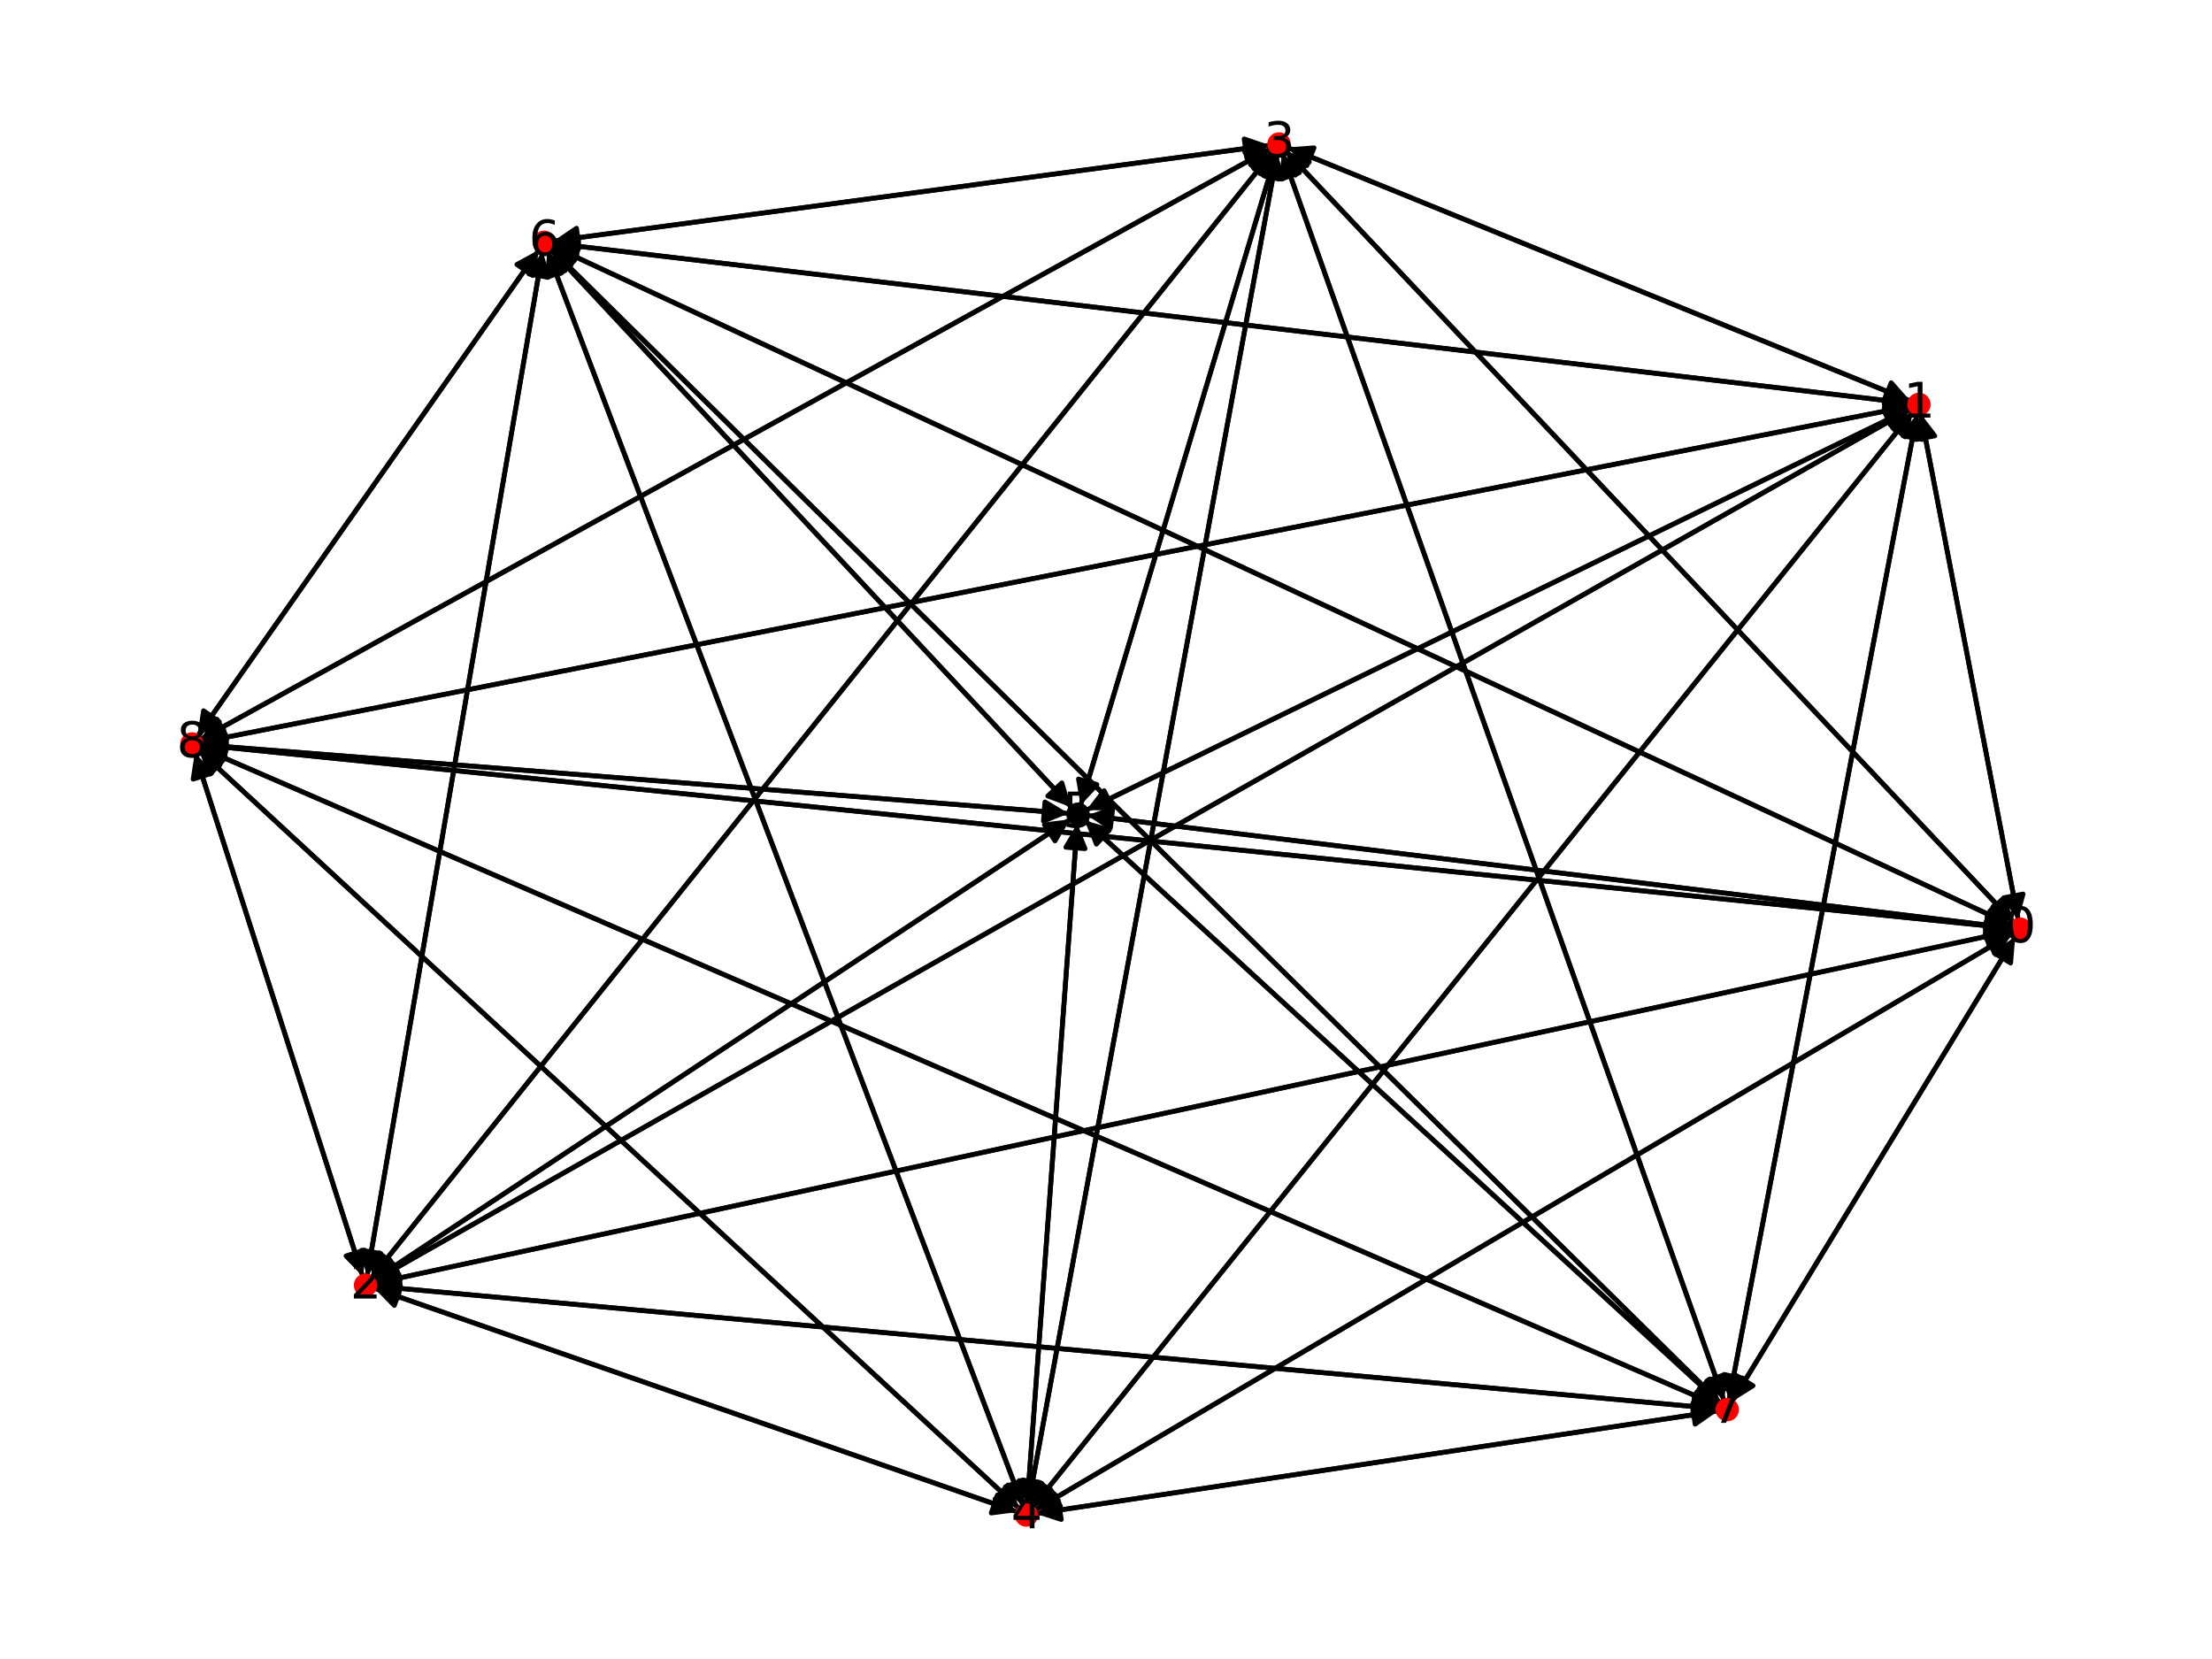 <?xml version="1.0" encoding="utf-8" standalone="no"?>
<!DOCTYPE svg PUBLIC "-//W3C//DTD SVG 1.1//EN"
  "http://www.w3.org/Graphics/SVG/1.1/DTD/svg11.dtd">
<svg xmlns:xlink="http://www.w3.org/1999/xlink" width="460.8pt" height="345.6pt" viewBox="0 0 460.8 345.6" xmlns="http://www.w3.org/2000/svg" version="1.1">
 <defs>
  <style type="text/css">*{stroke-linejoin: round; stroke-linecap: butt}</style>
 </defs>
 <g id="figure_1">
  <g id="patch_1">
   <path d="M 0 345.6 
L 460.8 345.6 
L 460.8 0 
L 0 0 
z
" style="fill: #ffffff"/>
  </g>
  <g id="axes_1">
   <g id="patch_2">
    <path d="M 420.446 191.647 
Q 410.283 138.898 400.33 87.248 
" clip-path="url(#p39abc7973d)" style="fill: none; stroke: #000000; stroke-linecap: round"/>
    <path d="M 399.123 91.554 
L 400.33 87.248 
L 403.051 90.797 
z
" clip-path="url(#p39abc7973d)" style="stroke: #000000; stroke-linecap: round"/>
   </g>
   <g id="patch_3">
    <path d="M 418.923 193.959 
Q 248.48 230.648 79.131 267.101 
" clip-path="url(#p39abc7973d)" style="fill: none; stroke: #000000; stroke-linecap: round"/>
    <path d="M 83.462 268.215 
L 79.131 267.101 
L 82.62 264.304 
z
" clip-path="url(#p39abc7973d)" style="stroke: #000000; stroke-linecap: round"/>
   </g>
   <g id="patch_4">
    <path d="M 419.482 192.142 
Q 343.63 111.77 268.545 32.211 
" clip-path="url(#p39abc7973d)" style="fill: none; stroke: #000000; stroke-linecap: round"/>
    <path d="M 269.836 36.493 
L 268.545 32.211 
L 272.745 33.747 
z
" clip-path="url(#p39abc7973d)" style="stroke: #000000; stroke-linecap: round"/>
   </g>
   <g id="patch_5">
    <path d="M 419.142 194.537 
Q 317.313 254.581 216.447 314.057 
" clip-path="url(#p39abc7973d)" style="fill: none; stroke: #000000; stroke-linecap: round"/>
    <path d="M 220.909 313.748 
L 216.447 314.057 
L 218.877 310.303 
z
" clip-path="url(#p39abc7973d)" style="stroke: #000000; stroke-linecap: round"/>
   </g>
   <g id="patch_6">
    <path d="M 418.894 193.318 
Q 322.687 181.582 227.59 169.981 
" clip-path="url(#p39abc7973d)" style="fill: none; stroke: #000000; stroke-linecap: round"/>
    <path d="M 231.318 172.45 
L 227.59 169.981 
L 231.803 168.48 
z
" clip-path="url(#p39abc7973d)" style="stroke: #000000; stroke-linecap: round"/>
   </g>
   <g id="patch_7">
    <path d="M 419.056 192.734 
Q 267.09 122.009 116.138 51.756 
" clip-path="url(#p39abc7973d)" style="fill: none; stroke: #000000; stroke-linecap: round"/>
    <path d="M 118.92 55.257 
L 116.138 51.756 
L 120.608 51.631 
z
" clip-path="url(#p39abc7973d)" style="stroke: #000000; stroke-linecap: round"/>
   </g>
   <g id="patch_8">
    <path d="M 419.806 195.205 
Q 390.312 243.6 361.4 291.041 
" clip-path="url(#p39abc7973d)" style="fill: none; stroke: #000000; stroke-linecap: round"/>
    <path d="M 365.189 288.666 
L 361.4 291.041 
L 361.774 286.585 
z
" clip-path="url(#p39abc7973d)" style="stroke: #000000; stroke-linecap: round"/>
   </g>
   <g id="patch_9">
    <path d="M 418.887 193.357 
Q 230.401 174.267 43.027 155.289 
" clip-path="url(#p39abc7973d)" style="fill: none; stroke: #000000; stroke-linecap: round"/>
    <path d="M 46.805 157.682 
L 43.027 155.289 
L 47.208 153.702 
z
" clip-path="url(#p39abc7973d)" style="stroke: #000000; stroke-linecap: round"/>
   </g>
   <g id="patch_10">
    <path d="M 400.119 86.15 
Q 410.283 138.899 420.235 190.55 
" clip-path="url(#p39abc7973d)" style="fill: none; stroke: #000000; stroke-linecap: round"/>
    <path d="M 421.442 186.244 
L 420.235 190.55 
L 417.514 187 
z
" clip-path="url(#p39abc7973d)" style="stroke: #000000; stroke-linecap: round"/>
   </g>
   <g id="patch_11">
    <path d="M 398.066 85.202 
Q 237.947 175.996 78.802 266.238 
" clip-path="url(#p39abc7973d)" style="fill: none; stroke: #000000; stroke-linecap: round"/>
    <path d="M 83.268 266.005 
L 78.802 266.238 
L 81.295 262.525 
z
" clip-path="url(#p39abc7973d)" style="stroke: #000000; stroke-linecap: round"/>
   </g>
   <g id="patch_12">
    <path d="M 397.958 83.515 
Q 333.1 57.118 269.278 31.142 
" clip-path="url(#p39abc7973d)" style="fill: none; stroke: #000000; stroke-linecap: round"/>
    <path d="M 272.229 34.502 
L 269.278 31.142 
L 273.737 30.797 
z
" clip-path="url(#p39abc7973d)" style="stroke: #000000; stroke-linecap: round"/>
   </g>
   <g id="patch_13">
    <path d="M 398.54 85.753 
Q 306.785 199.926 215.73 313.227 
" clip-path="url(#p39abc7973d)" style="fill: none; stroke: #000000; stroke-linecap: round"/>
    <path d="M 219.794 311.362 
L 215.73 313.227 
L 216.676 308.856 
z
" clip-path="url(#p39abc7973d)" style="stroke: #000000; stroke-linecap: round"/>
   </g>
   <g id="patch_14">
    <path d="M 398.012 85.093 
Q 312.153 126.928 227.299 168.274 
" clip-path="url(#p39abc7973d)" style="fill: none; stroke: #000000; stroke-linecap: round"/>
    <path d="M 231.771 168.32 
L 227.299 168.274 
L 230.019 164.724 
z
" clip-path="url(#p39abc7973d)" style="stroke: #000000; stroke-linecap: round"/>
   </g>
   <g id="patch_15">
    <path d="M 397.825 84.018 
Q 256.558 67.356 116.401 50.825 
" clip-path="url(#p39abc7973d)" style="fill: none; stroke: #000000; stroke-linecap: round"/>
    <path d="M 120.139 53.28 
L 116.401 50.825 
L 120.608 49.307 
z
" clip-path="url(#p39abc7973d)" style="stroke: #000000; stroke-linecap: round"/>
   </g>
   <g id="patch_16">
    <path d="M 399.389 86.147 
Q 379.781 188.948 360.382 290.65 
" clip-path="url(#p39abc7973d)" style="fill: none; stroke: #000000; stroke-linecap: round"/>
    <path d="M 363.096 287.096 
L 360.382 290.65 
L 359.166 286.346 
z
" clip-path="url(#p39abc7973d)" style="stroke: #000000; stroke-linecap: round"/>
   </g>
   <g id="patch_17">
    <path d="M 397.85 84.619 
Q 219.867 119.614 42.981 154.392 
" clip-path="url(#p39abc7973d)" style="fill: none; stroke: #000000; stroke-linecap: round"/>
    <path d="M 47.292 155.583 
L 42.981 154.392 
L 46.52 151.658 
z
" clip-path="url(#p39abc7973d)" style="stroke: #000000; stroke-linecap: round"/>
   </g>
   <g id="patch_18">
    <path d="M 78.038 267.336 
Q 248.48 230.648 417.829 194.194 
" clip-path="url(#p39abc7973d)" style="fill: none; stroke: #000000; stroke-linecap: round"/>
    <path d="M 413.498 193.081 
L 417.829 194.194 
L 414.34 196.991 
z
" clip-path="url(#p39abc7973d)" style="stroke: #000000; stroke-linecap: round"/>
   </g>
   <g id="patch_19">
    <path d="M 77.833 266.787 
Q 237.951 175.993 397.097 85.751 
" clip-path="url(#p39abc7973d)" style="fill: none; stroke: #000000; stroke-linecap: round"/>
    <path d="M 392.631 85.984 
L 397.097 85.751 
L 394.604 89.464 
z
" clip-path="url(#p39abc7973d)" style="stroke: #000000; stroke-linecap: round"/>
   </g>
   <g id="patch_20">
    <path d="M 77.358 266.231 
Q 171.299 148.866 264.541 32.373 
" clip-path="url(#p39abc7973d)" style="fill: none; stroke: #000000; stroke-linecap: round"/>
    <path d="M 260.48 34.246 
L 264.541 32.373 
L 263.603 36.746 
z
" clip-path="url(#p39abc7973d)" style="stroke: #000000; stroke-linecap: round"/>
   </g>
   <g id="patch_21">
    <path d="M 77.974 268.379 
Q 144.98 291.677 210.93 314.607 
" clip-path="url(#p39abc7973d)" style="fill: none; stroke: #000000; stroke-linecap: round"/>
    <path d="M 207.809 311.404 
L 210.93 314.607 
L 206.495 315.183 
z
" clip-path="url(#p39abc7973d)" style="stroke: #000000; stroke-linecap: round"/>
   </g>
   <g id="patch_22">
    <path d="M 77.761 266.676 
Q 150.351 218.677 222.008 171.295 
" clip-path="url(#p39abc7973d)" style="fill: none; stroke: #000000; stroke-linecap: round"/>
    <path d="M 217.568 171.833 
L 222.008 171.295 
L 219.775 175.17 
z
" clip-path="url(#p39abc7973d)" style="stroke: #000000; stroke-linecap: round"/>
   </g>
   <g id="patch_23">
    <path d="M 76.473 265.837 
Q 94.757 159.107 112.852 53.479 
" clip-path="url(#p39abc7973d)" style="fill: none; stroke: #000000; stroke-linecap: round"/>
    <path d="M 110.205 57.083 
L 112.852 53.479 
L 114.148 57.759 
z
" clip-path="url(#p39abc7973d)" style="stroke: #000000; stroke-linecap: round"/>
   </g>
   <g id="patch_24">
    <path d="M 78.073 267.919 
Q 217.976 280.697 356.765 293.373 
" clip-path="url(#p39abc7973d)" style="fill: none; stroke: #000000; stroke-linecap: round"/>
    <path d="M 352.964 291.018 
L 356.765 293.373 
L 352.6 295.001 
z
" clip-path="url(#p39abc7973d)" style="stroke: #000000; stroke-linecap: round"/>
   </g>
   <g id="patch_25">
    <path d="M 75.556 265.902 
Q 58.067 211.364 40.92 157.891 
" clip-path="url(#p39abc7973d)" style="fill: none; stroke: #000000; stroke-linecap: round"/>
    <path d="M 40.237 162.31 
L 40.92 157.891 
L 44.046 161.089 
z
" clip-path="url(#p39abc7973d)" style="stroke: #000000; stroke-linecap: round"/>
   </g>
   <g id="patch_26">
    <path d="M 267.78 31.4 
Q 343.632 111.772 418.717 191.331 
" clip-path="url(#p39abc7973d)" style="fill: none; stroke: #000000; stroke-linecap: round"/>
    <path d="M 417.426 187.049 
L 418.717 191.331 
L 414.517 189.795 
z
" clip-path="url(#p39abc7973d)" style="stroke: #000000; stroke-linecap: round"/>
   </g>
   <g id="patch_27">
    <path d="M 268.243 30.72 
Q 333.1 57.118 396.922 83.094 
" clip-path="url(#p39abc7973d)" style="fill: none; stroke: #000000; stroke-linecap: round"/>
    <path d="M 393.972 79.733 
L 396.922 83.094 
L 392.464 83.438 
z
" clip-path="url(#p39abc7973d)" style="stroke: #000000; stroke-linecap: round"/>
   </g>
   <g id="patch_28">
    <path d="M 265.238 31.503 
Q 171.297 148.868 78.054 265.36 
" clip-path="url(#p39abc7973d)" style="fill: none; stroke: #000000; stroke-linecap: round"/>
    <path d="M 82.115 263.487 
L 78.054 265.36 
L 78.993 260.987 
z
" clip-path="url(#p39abc7973d)" style="stroke: #000000; stroke-linecap: round"/>
   </g>
   <g id="patch_29">
    <path d="M 266.098 31.895 
Q 240.131 172.802 214.367 312.61 
" clip-path="url(#p39abc7973d)" style="fill: none; stroke: #000000; stroke-linecap: round"/>
    <path d="M 217.059 309.039 
L 214.367 312.61 
L 213.125 308.314 
z
" clip-path="url(#p39abc7973d)" style="stroke: #000000; stroke-linecap: round"/>
   </g>
   <g id="patch_30">
    <path d="M 265.893 31.844 
Q 245.502 99.8 225.433 166.686 
" clip-path="url(#p39abc7973d)" style="fill: none; stroke: #000000; stroke-linecap: round"/>
    <path d="M 228.498 163.429 
L 225.433 166.686 
L 224.667 162.28 
z
" clip-path="url(#p39abc7973d)" style="stroke: #000000; stroke-linecap: round"/>
   </g>
   <g id="patch_31">
    <path d="M 264.529 30.247 
Q 189.91 40.228 116.4 50.062 
" clip-path="url(#p39abc7973d)" style="fill: none; stroke: #000000; stroke-linecap: round"/>
    <path d="M 120.63 51.514 
L 116.4 50.062 
L 120.099 47.549 
z
" clip-path="url(#p39abc7973d)" style="stroke: #000000; stroke-linecap: round"/>
   </g>
   <g id="patch_32">
    <path d="M 267.094 31.813 
Q 313.128 161.819 358.789 290.772 
" clip-path="url(#p39abc7973d)" style="fill: none; stroke: #000000; stroke-linecap: round"/>
    <path d="M 359.34 286.333 
L 358.789 290.772 
L 355.569 287.669 
z
" clip-path="url(#p39abc7973d)" style="stroke: #000000; stroke-linecap: round"/>
   </g>
   <g id="patch_33">
    <path d="M 264.752 30.927 
Q 153.218 92.485 42.663 153.504 
" clip-path="url(#p39abc7973d)" style="fill: none; stroke: #000000; stroke-linecap: round"/>
    <path d="M 47.132 153.322 
L 42.663 153.504 
L 45.199 149.82 
z
" clip-path="url(#p39abc7973d)" style="stroke: #000000; stroke-linecap: round"/>
   </g>
   <g id="patch_34">
    <path d="M 215.485 314.625 
Q 317.314 254.581 418.18 195.104 
" clip-path="url(#p39abc7973d)" style="fill: none; stroke: #000000; stroke-linecap: round"/>
    <path d="M 413.719 195.413 
L 418.18 195.104 
L 415.75 198.859 
z
" clip-path="url(#p39abc7973d)" style="stroke: #000000; stroke-linecap: round"/>
   </g>
   <g id="patch_35">
    <path d="M 215.026 314.102 
Q 306.781 199.93 397.837 86.629 
" clip-path="url(#p39abc7973d)" style="fill: none; stroke: #000000; stroke-linecap: round"/>
    <path d="M 393.772 88.494 
L 397.837 86.629 
L 396.89 90.999 
z
" clip-path="url(#p39abc7973d)" style="stroke: #000000; stroke-linecap: round"/>
   </g>
   <g id="patch_36">
    <path d="M 211.987 314.974 
Q 144.981 291.677 79.031 268.746 
" clip-path="url(#p39abc7973d)" style="fill: none; stroke: #000000; stroke-linecap: round"/>
    <path d="M 82.152 271.949 
L 79.031 268.746 
L 83.466 268.171 
z
" clip-path="url(#p39abc7973d)" style="stroke: #000000; stroke-linecap: round"/>
   </g>
   <g id="patch_37">
    <path d="M 214.165 313.705 
Q 240.132 172.798 265.896 32.99 
" clip-path="url(#p39abc7973d)" style="fill: none; stroke: #000000; stroke-linecap: round"/>
    <path d="M 263.204 36.561 
L 265.896 32.99 
L 267.138 37.286 
z
" clip-path="url(#p39abc7973d)" style="stroke: #000000; stroke-linecap: round"/>
   </g>
   <g id="patch_38">
    <path d="M 213.956 313.681 
Q 219.185 242.611 224.331 172.656 
" clip-path="url(#p39abc7973d)" style="fill: none; stroke: #000000; stroke-linecap: round"/>
    <path d="M 222.043 176.498 
L 224.331 172.656 
L 226.033 176.792 
z
" clip-path="url(#p39abc7973d)" style="stroke: #000000; stroke-linecap: round"/>
   </g>
   <g id="patch_39">
    <path d="M 213.129 313.801 
Q 163.592 183.04 114.451 53.325 
" clip-path="url(#p39abc7973d)" style="fill: none; stroke: #000000; stroke-linecap: round"/>
    <path d="M 113.997 57.774 
L 114.451 53.325 
L 117.738 56.357 
z
" clip-path="url(#p39abc7973d)" style="stroke: #000000; stroke-linecap: round"/>
   </g>
   <g id="patch_40">
    <path d="M 215.726 315.322 
Q 286.811 304.631 356.791 294.105 
" clip-path="url(#p39abc7973d)" style="fill: none; stroke: #000000; stroke-linecap: round"/>
    <path d="M 352.538 292.723 
L 356.791 294.105 
L 353.133 296.678 
z
" clip-path="url(#p39abc7973d)" style="stroke: #000000; stroke-linecap: round"/>
   </g>
   <g id="patch_41">
    <path d="M 212.39 314.294 
Q 126.9 235.295 42.231 157.055 
" clip-path="url(#p39abc7973d)" style="fill: none; stroke: #000000; stroke-linecap: round"/>
    <path d="M 43.812 161.239 
L 42.231 157.055 
L 46.526 158.301 
z
" clip-path="url(#p39abc7973d)" style="stroke: #000000; stroke-linecap: round"/>
   </g>
   <g id="patch_42">
    <path d="M 226.475 169.845 
Q 322.682 181.581 417.779 193.182 
" clip-path="url(#p39abc7973d)" style="fill: none; stroke: #000000; stroke-linecap: round"/>
    <path d="M 414.051 190.712 
L 417.779 193.182 
L 413.566 194.683 
z
" clip-path="url(#p39abc7973d)" style="stroke: #000000; stroke-linecap: round"/>
   </g>
   <g id="patch_43">
    <path d="M 226.296 168.763 
Q 312.154 126.928 397.008 85.582 
" clip-path="url(#p39abc7973d)" style="fill: none; stroke: #000000; stroke-linecap: round"/>
    <path d="M 392.536 85.537 
L 397.008 85.582 
L 394.288 89.133 
z
" clip-path="url(#p39abc7973d)" style="stroke: #000000; stroke-linecap: round"/>
   </g>
   <g id="patch_44">
    <path d="M 222.941 170.678 
Q 150.351 218.677 78.694 266.059 
" clip-path="url(#p39abc7973d)" style="fill: none; stroke: #000000; stroke-linecap: round"/>
    <path d="M 83.134 265.521 
L 78.694 266.059 
L 80.928 262.184 
z
" clip-path="url(#p39abc7973d)" style="stroke: #000000; stroke-linecap: round"/>
   </g>
   <g id="patch_45">
    <path d="M 225.112 167.757 
Q 245.502 99.801 265.571 32.915 
" clip-path="url(#p39abc7973d)" style="fill: none; stroke: #000000; stroke-linecap: round"/>
    <path d="M 262.506 36.172 
L 265.571 32.915 
L 266.337 37.321 
z
" clip-path="url(#p39abc7973d)" style="stroke: #000000; stroke-linecap: round"/>
   </g>
   <g id="patch_46">
    <path d="M 224.414 171.54 
Q 219.185 242.61 214.038 312.565 
" clip-path="url(#p39abc7973d)" style="fill: none; stroke: #000000; stroke-linecap: round"/>
    <path d="M 216.326 308.722 
L 214.038 312.565 
L 212.337 308.429 
z
" clip-path="url(#p39abc7973d)" style="stroke: #000000; stroke-linecap: round"/>
   </g>
   <g id="patch_47">
    <path d="M 223.236 168.196 
Q 168.964 110.041 115.455 52.704 
" clip-path="url(#p39abc7973d)" style="fill: none; stroke: #000000; stroke-linecap: round"/>
    <path d="M 116.722 56.993 
L 115.455 52.704 
L 119.646 54.264 
z
" clip-path="url(#p39abc7973d)" style="stroke: #000000; stroke-linecap: round"/>
   </g>
   <g id="patch_48">
    <path d="M 225.982 170.919 
Q 292.182 231.63 357.558 291.587 
" clip-path="url(#p39abc7973d)" style="fill: none; stroke: #000000; stroke-linecap: round"/>
    <path d="M 355.962 287.409 
L 357.558 291.587 
L 353.258 290.357 
z
" clip-path="url(#p39abc7973d)" style="stroke: #000000; stroke-linecap: round"/>
   </g>
   <g id="patch_49">
    <path d="M 222.626 169.458 
Q 132.272 162.296 43.033 155.223 
" clip-path="url(#p39abc7973d)" style="fill: none; stroke: #000000; stroke-linecap: round"/>
    <path d="M 46.862 157.532 
L 43.033 155.223 
L 47.178 153.545 
z
" clip-path="url(#p39abc7973d)" style="stroke: #000000; stroke-linecap: round"/>
   </g>
   <g id="patch_50">
    <path d="M 115.125 51.285 
Q 267.091 122.01 418.043 192.263 
" clip-path="url(#p39abc7973d)" style="fill: none; stroke: #000000; stroke-linecap: round"/>
    <path d="M 415.261 188.762 
L 418.043 192.263 
L 413.573 192.388 
z
" clip-path="url(#p39abc7973d)" style="stroke: #000000; stroke-linecap: round"/>
   </g>
   <g id="patch_51">
    <path d="M 115.295 50.695 
Q 256.562 67.357 396.719 83.888 
" clip-path="url(#p39abc7973d)" style="fill: none; stroke: #000000; stroke-linecap: round"/>
    <path d="M 392.981 81.433 
L 396.719 83.888 
L 392.512 85.405 
z
" clip-path="url(#p39abc7973d)" style="stroke: #000000; stroke-linecap: round"/>
   </g>
   <g id="patch_52">
    <path d="M 113.041 52.374 
Q 94.758 159.104 76.663 264.732 
" clip-path="url(#p39abc7973d)" style="fill: none; stroke: #000000; stroke-linecap: round"/>
    <path d="M 79.309 261.127 
L 76.663 264.732 
L 75.367 260.452 
z
" clip-path="url(#p39abc7973d)" style="stroke: #000000; stroke-linecap: round"/>
   </g>
   <g id="patch_53">
    <path d="M 115.288 50.21 
Q 189.907 40.229 263.417 30.396 
" clip-path="url(#p39abc7973d)" style="fill: none; stroke: #000000; stroke-linecap: round"/>
    <path d="M 259.187 28.944 
L 263.417 30.396 
L 259.718 32.908 
z
" clip-path="url(#p39abc7973d)" style="stroke: #000000; stroke-linecap: round"/>
   </g>
   <g id="patch_54">
    <path d="M 114.053 52.276 
Q 163.59 183.037 212.732 312.752 
" clip-path="url(#p39abc7973d)" style="fill: none; stroke: #000000; stroke-linecap: round"/>
    <path d="M 213.185 308.303 
L 212.732 312.752 
L 209.444 309.72 
z
" clip-path="url(#p39abc7973d)" style="stroke: #000000; stroke-linecap: round"/>
   </g>
   <g id="patch_55">
    <path d="M 114.688 51.882 
Q 168.959 110.037 222.468 167.374 
" clip-path="url(#p39abc7973d)" style="fill: none; stroke: #000000; stroke-linecap: round"/>
    <path d="M 221.201 163.085 
L 222.468 167.374 
L 218.277 165.814 
z
" clip-path="url(#p39abc7973d)" style="stroke: #000000; stroke-linecap: round"/>
   </g>
   <g id="patch_56">
    <path d="M 114.746 51.827 
Q 236.589 172.059 357.635 291.506 
" clip-path="url(#p39abc7973d)" style="fill: none; stroke: #000000; stroke-linecap: round"/>
    <path d="M 356.193 287.273 
L 357.635 291.506 
L 353.383 290.12 
z
" clip-path="url(#p39abc7973d)" style="stroke: #000000; stroke-linecap: round"/>
   </g>
   <g id="patch_57">
    <path d="M 112.255 52.052 
Q 76.678 102.724 41.743 152.48 
" clip-path="url(#p39abc7973d)" style="fill: none; stroke: #000000; stroke-linecap: round"/>
    <path d="M 45.678 150.355 
L 41.743 152.48 
L 42.405 148.057 
z
" clip-path="url(#p39abc7973d)" style="stroke: #000000; stroke-linecap: round"/>
   </g>
   <g id="patch_58">
    <path d="M 360.816 291.999 
Q 390.31 243.603 419.223 196.162 
" clip-path="url(#p39abc7973d)" style="fill: none; stroke: #000000; stroke-linecap: round"/>
    <path d="M 415.433 198.537 
L 419.223 196.162 
L 418.849 200.618 
z
" clip-path="url(#p39abc7973d)" style="stroke: #000000; stroke-linecap: round"/>
   </g>
   <g id="patch_59">
    <path d="M 360.172 291.75 
Q 379.78 188.949 399.18 87.247 
" clip-path="url(#p39abc7973d)" style="fill: none; stroke: #000000; stroke-linecap: round"/>
    <path d="M 396.465 90.801 
L 399.18 87.247 
L 400.395 91.551 
z
" clip-path="url(#p39abc7973d)" style="stroke: #000000; stroke-linecap: round"/>
   </g>
   <g id="patch_60">
    <path d="M 357.883 293.475 
Q 217.98 280.698 79.19 268.021 
" clip-path="url(#p39abc7973d)" style="fill: none; stroke: #000000; stroke-linecap: round"/>
    <path d="M 82.992 270.377 
L 79.19 268.021 
L 83.356 266.393 
z
" clip-path="url(#p39abc7973d)" style="stroke: #000000; stroke-linecap: round"/>
   </g>
   <g id="patch_61">
    <path d="M 359.164 291.829 
Q 313.13 161.822 267.469 32.87 
" clip-path="url(#p39abc7973d)" style="fill: none; stroke: #000000; stroke-linecap: round"/>
    <path d="M 266.918 37.308 
L 267.469 32.87 
L 270.689 35.973 
z
" clip-path="url(#p39abc7973d)" style="stroke: #000000; stroke-linecap: round"/>
   </g>
   <g id="patch_62">
    <path d="M 357.898 293.939 
Q 286.812 304.631 216.833 315.156 
" clip-path="url(#p39abc7973d)" style="fill: none; stroke: #000000; stroke-linecap: round"/>
    <path d="M 221.086 316.539 
L 216.833 315.156 
L 220.491 312.583 
z
" clip-path="url(#p39abc7973d)" style="stroke: #000000; stroke-linecap: round"/>
   </g>
   <g id="patch_63">
    <path d="M 358.383 292.344 
Q 292.183 231.632 226.807 171.675 
" clip-path="url(#p39abc7973d)" style="fill: none; stroke: #000000; stroke-linecap: round"/>
    <path d="M 228.403 175.853 
L 226.807 171.675 
L 231.107 172.905 
z
" clip-path="url(#p39abc7973d)" style="stroke: #000000; stroke-linecap: round"/>
   </g>
   <g id="patch_64">
    <path d="M 358.431 292.291 
Q 236.588 172.059 115.542 52.612 
" clip-path="url(#p39abc7973d)" style="fill: none; stroke: #000000; stroke-linecap: round"/>
    <path d="M 116.984 56.845 
L 115.542 52.612 
L 119.794 53.998 
z
" clip-path="url(#p39abc7973d)" style="stroke: #000000; stroke-linecap: round"/>
   </g>
   <g id="patch_65">
    <path d="M 358.03 292.88 
Q 199.898 224.316 42.791 156.197 
" clip-path="url(#p39abc7973d)" style="fill: none; stroke: #000000; stroke-linecap: round"/>
    <path d="M 45.665 159.623 
L 42.791 156.197 
L 47.257 155.953 
z
" clip-path="url(#p39abc7973d)" style="stroke: #000000; stroke-linecap: round"/>
   </g>
   <g id="patch_66">
    <path d="M 41.913 155.176 
Q 230.399 174.266 417.773 193.244 
" clip-path="url(#p39abc7973d)" style="fill: none; stroke: #000000; stroke-linecap: round"/>
    <path d="M 413.995 190.851 
L 417.773 193.244 
L 413.592 194.831 
z
" clip-path="url(#p39abc7973d)" style="stroke: #000000; stroke-linecap: round"/>
   </g>
   <g id="patch_67">
    <path d="M 41.889 154.607 
Q 219.872 119.613 396.757 84.834 
" clip-path="url(#p39abc7973d)" style="fill: none; stroke: #000000; stroke-linecap: round"/>
    <path d="M 392.447 83.644 
L 396.757 84.834 
L 393.218 87.568 
z
" clip-path="url(#p39abc7973d)" style="stroke: #000000; stroke-linecap: round"/>
   </g>
   <g id="patch_68">
    <path d="M 40.577 156.822 
Q 58.066 211.36 75.214 264.834 
" clip-path="url(#p39abc7973d)" style="fill: none; stroke: #000000; stroke-linecap: round"/>
    <path d="M 75.897 260.414 
L 75.214 264.834 
L 72.088 261.636 
z
" clip-path="url(#p39abc7973d)" style="stroke: #000000; stroke-linecap: round"/>
   </g>
   <g id="patch_69">
    <path d="M 41.683 154.045 
Q 153.217 92.486 263.772 31.467 
" clip-path="url(#p39abc7973d)" style="fill: none; stroke: #000000; stroke-linecap: round"/>
    <path d="M 259.304 31.649 
L 263.772 31.467 
L 261.237 35.151 
z
" clip-path="url(#p39abc7973d)" style="stroke: #000000; stroke-linecap: round"/>
   </g>
   <g id="patch_70">
    <path d="M 41.411 156.297 
Q 126.901 235.296 211.57 313.536 
" clip-path="url(#p39abc7973d)" style="fill: none; stroke: #000000; stroke-linecap: round"/>
    <path d="M 209.99 309.352 
L 211.57 313.536 
L 207.275 312.29 
z
" clip-path="url(#p39abc7973d)" style="stroke: #000000; stroke-linecap: round"/>
   </g>
   <g id="patch_71">
    <path d="M 41.916 155.134 
Q 132.27 162.296 221.51 169.369 
" clip-path="url(#p39abc7973d)" style="fill: none; stroke: #000000; stroke-linecap: round"/>
    <path d="M 217.68 167.059 
L 221.51 169.369 
L 217.364 171.047 
z
" clip-path="url(#p39abc7973d)" style="stroke: #000000; stroke-linecap: round"/>
   </g>
   <g id="patch_72">
    <path d="M 41.1 153.396 
Q 76.677 102.725 111.612 52.969 
" clip-path="url(#p39abc7973d)" style="fill: none; stroke: #000000; stroke-linecap: round"/>
    <path d="M 107.676 55.093 
L 111.612 52.969 
L 110.95 57.392 
z
" clip-path="url(#p39abc7973d)" style="stroke: #000000; stroke-linecap: round"/>
   </g>
   <g id="patch_73">
    <path d="M 41.766 155.752 
Q 199.898 224.316 357.005 292.435 
" clip-path="url(#p39abc7973d)" style="fill: none; stroke: #000000; stroke-linecap: round"/>
    <path d="M 354.13 289.009 
L 357.005 292.435 
L 352.539 292.679 
z
" clip-path="url(#p39abc7973d)" style="stroke: #000000; stroke-linecap: round"/>
   </g>
   <g id="PathCollection_1">
    <defs>
     <path id="C0_0_fc2d4160b8" d="M 0 1.936 
C 0.514 1.936 1.006 1.732 1.369 1.369 
C 1.732 1.006 1.936 0.514 1.936 -0 
C 1.936 -0.514 1.732 -1.006 1.369 -1.369 
C 1.006 -1.732 0.514 -1.936 0 -1.936 
C -0.514 -1.936 -1.006 -1.732 -1.369 -1.369 
C -1.732 -1.006 -1.936 -0.514 -1.936 0 
C -1.936 0.514 -1.732 1.006 -1.369 1.369 
C -1.006 1.732 -0.514 1.936 0 1.936 
z
"/>
    </defs>
    <g clip-path="url(#p39abc7973d)">
     <use xlink:href="#C0_0_fc2d4160b8" x="420.813" y="193.552" style="fill: #ff0000; stroke: #ff0000"/>
    </g>
    <g clip-path="url(#p39abc7973d)">
     <use xlink:href="#C0_0_fc2d4160b8" x="399.752" y="84.245" style="fill: #ff0000; stroke: #ff0000"/>
    </g>
    <g clip-path="url(#p39abc7973d)">
     <use xlink:href="#C0_0_fc2d4160b8" x="76.147" y="267.743" style="fill: #ff0000; stroke: #ff0000"/>
    </g>
    <g clip-path="url(#p39abc7973d)">
     <use xlink:href="#C0_0_fc2d4160b8" x="266.449" y="29.99" style="fill: #ff0000; stroke: #ff0000"/>
    </g>
    <g clip-path="url(#p39abc7973d)">
     <use xlink:href="#C0_0_fc2d4160b8" x="213.814" y="315.61" style="fill: #ff0000; stroke: #ff0000"/>
    </g>
    <g clip-path="url(#p39abc7973d)">
     <use xlink:href="#C0_0_fc2d4160b8" x="224.555" y="169.611" style="stroke: #000000"/>
    </g>
    <g clip-path="url(#p39abc7973d)">
     <use xlink:href="#C0_0_fc2d4160b8" x="113.368" y="50.467" style="fill: #ff0000; stroke: #ff0000"/>
    </g>
    <g clip-path="url(#p39abc7973d)">
     <use xlink:href="#C0_0_fc2d4160b8" x="359.809" y="293.651" style="fill: #ff0000; stroke: #ff0000"/>
    </g>
    <g clip-path="url(#p39abc7973d)">
     <use xlink:href="#C0_0_fc2d4160b8" x="39.987" y="154.981" style="fill: #ff0000; stroke: #ff0000"/>
    </g>
   </g>
   <g id="text_1">
    <g clip-path="url(#p39abc7973d)">
     <!-- 0 -->
     <g transform="translate(417.632 196.311) scale(0.1 -0.1)">
      <defs>
       <path id="DejaVuSans-30" d="M 2034 4250 
Q 1547 4250 1301 3770 
Q 1056 3291 1056 2328 
Q 1056 1369 1301 889 
Q 1547 409 2034 409 
Q 2525 409 2770 889 
Q 3016 1369 3016 2328 
Q 3016 3291 2770 3770 
Q 2525 4250 2034 4250 
z
M 2034 4750 
Q 2819 4750 3233 4129 
Q 3647 3509 3647 2328 
Q 3647 1150 3233 529 
Q 2819 -91 2034 -91 
Q 1250 -91 836 529 
Q 422 1150 422 2328 
Q 422 3509 836 4129 
Q 1250 4750 2034 4750 
z
" transform="scale(0.016)"/>
      </defs>
      <use xlink:href="#DejaVuSans-30"/>
     </g>
    </g>
   </g>
   <g id="text_2">
    <g clip-path="url(#p39abc7973d)">
     <!-- 1 -->
     <g transform="translate(396.571 87.005) scale(0.1 -0.1)">
      <defs>
       <path id="DejaVuSans-31" d="M 794 531 
L 1825 531 
L 1825 4091 
L 703 3866 
L 703 4441 
L 1819 4666 
L 2450 4666 
L 2450 531 
L 3481 531 
L 3481 0 
L 794 0 
L 794 531 
z
" transform="scale(0.016)"/>
      </defs>
      <use xlink:href="#DejaVuSans-31"/>
     </g>
    </g>
   </g>
   <g id="text_3">
    <g clip-path="url(#p39abc7973d)">
     <!-- 2 -->
     <g transform="translate(72.966 270.503) scale(0.1 -0.1)">
      <defs>
       <path id="DejaVuSans-32" d="M 1228 531 
L 3431 531 
L 3431 0 
L 469 0 
L 469 531 
Q 828 903 1448 1529 
Q 2069 2156 2228 2338 
Q 2531 2678 2651 2914 
Q 2772 3150 2772 3378 
Q 2772 3750 2511 3984 
Q 2250 4219 1831 4219 
Q 1534 4219 1204 4116 
Q 875 4013 500 3803 
L 500 4441 
Q 881 4594 1212 4672 
Q 1544 4750 1819 4750 
Q 2544 4750 2975 4387 
Q 3406 4025 3406 3419 
Q 3406 3131 3298 2873 
Q 3191 2616 2906 2266 
Q 2828 2175 2409 1742 
Q 1991 1309 1228 531 
z
" transform="scale(0.016)"/>
      </defs>
      <use xlink:href="#DejaVuSans-32"/>
     </g>
    </g>
   </g>
   <g id="text_4">
    <g clip-path="url(#p39abc7973d)">
     <!-- 3 -->
     <g transform="translate(263.268 32.749) scale(0.1 -0.1)">
      <defs>
       <path id="DejaVuSans-33" d="M 2597 2516 
Q 3050 2419 3304 2112 
Q 3559 1806 3559 1356 
Q 3559 666 3084 287 
Q 2609 -91 1734 -91 
Q 1441 -91 1130 -33 
Q 819 25 488 141 
L 488 750 
Q 750 597 1062 519 
Q 1375 441 1716 441 
Q 2309 441 2620 675 
Q 2931 909 2931 1356 
Q 2931 1769 2642 2001 
Q 2353 2234 1838 2234 
L 1294 2234 
L 1294 2753 
L 1863 2753 
Q 2328 2753 2575 2939 
Q 2822 3125 2822 3475 
Q 2822 3834 2567 4026 
Q 2313 4219 1838 4219 
Q 1578 4219 1281 4162 
Q 984 4106 628 3988 
L 628 4550 
Q 988 4650 1302 4700 
Q 1616 4750 1894 4750 
Q 2613 4750 3031 4423 
Q 3450 4097 3450 3541 
Q 3450 3153 3228 2886 
Q 3006 2619 2597 2516 
z
" transform="scale(0.016)"/>
      </defs>
      <use xlink:href="#DejaVuSans-33"/>
     </g>
    </g>
   </g>
   <g id="text_5">
    <g clip-path="url(#p39abc7973d)">
     <!-- 4 -->
     <g transform="translate(210.633 318.369) scale(0.1 -0.1)">
      <defs>
       <path id="DejaVuSans-34" d="M 2419 4116 
L 825 1625 
L 2419 1625 
L 2419 4116 
z
M 2253 4666 
L 3047 4666 
L 3047 1625 
L 3713 1625 
L 3713 1100 
L 3047 1100 
L 3047 0 
L 2419 0 
L 2419 1100 
L 313 1100 
L 313 1709 
L 2253 4666 
z
" transform="scale(0.016)"/>
      </defs>
      <use xlink:href="#DejaVuSans-34"/>
     </g>
    </g>
   </g>
   <g id="text_6">
    <g clip-path="url(#p39abc7973d)">
     <!-- 5 -->
     <g transform="translate(221.374 172.37) scale(0.1 -0.1)">
      <defs>
       <path id="DejaVuSans-35" d="M 691 4666 
L 3169 4666 
L 3169 4134 
L 1269 4134 
L 1269 2991 
Q 1406 3038 1543 3061 
Q 1681 3084 1819 3084 
Q 2600 3084 3056 2656 
Q 3513 2228 3513 1497 
Q 3513 744 3044 326 
Q 2575 -91 1722 -91 
Q 1428 -91 1123 -41 
Q 819 9 494 109 
L 494 744 
Q 775 591 1075 516 
Q 1375 441 1709 441 
Q 2250 441 2565 725 
Q 2881 1009 2881 1497 
Q 2881 1984 2565 2268 
Q 2250 2553 1709 2553 
Q 1456 2553 1204 2497 
Q 953 2441 691 2322 
L 691 4666 
z
" transform="scale(0.016)"/>
      </defs>
      <use xlink:href="#DejaVuSans-35"/>
     </g>
    </g>
   </g>
   <g id="text_7">
    <g clip-path="url(#p39abc7973d)">
     <!-- 6 -->
     <g transform="translate(110.187 53.227) scale(0.1 -0.1)">
      <defs>
       <path id="DejaVuSans-36" d="M 2113 2584 
Q 1688 2584 1439 2293 
Q 1191 2003 1191 1497 
Q 1191 994 1439 701 
Q 1688 409 2113 409 
Q 2538 409 2786 701 
Q 3034 994 3034 1497 
Q 3034 2003 2786 2293 
Q 2538 2584 2113 2584 
z
M 3366 4563 
L 3366 3988 
Q 3128 4100 2886 4159 
Q 2644 4219 2406 4219 
Q 1781 4219 1451 3797 
Q 1122 3375 1075 2522 
Q 1259 2794 1537 2939 
Q 1816 3084 2150 3084 
Q 2853 3084 3261 2657 
Q 3669 2231 3669 1497 
Q 3669 778 3244 343 
Q 2819 -91 2113 -91 
Q 1303 -91 875 529 
Q 447 1150 447 2328 
Q 447 3434 972 4092 
Q 1497 4750 2381 4750 
Q 2619 4750 2861 4703 
Q 3103 4656 3366 4563 
z
" transform="scale(0.016)"/>
      </defs>
      <use xlink:href="#DejaVuSans-36"/>
     </g>
    </g>
   </g>
   <g id="text_8">
    <g clip-path="url(#p39abc7973d)">
     <!-- 7 -->
     <g transform="translate(356.628 296.411) scale(0.1 -0.1)">
      <defs>
       <path id="DejaVuSans-37" d="M 525 4666 
L 3525 4666 
L 3525 4397 
L 1831 0 
L 1172 0 
L 2766 4134 
L 525 4134 
L 525 4666 
z
" transform="scale(0.016)"/>
      </defs>
      <use xlink:href="#DejaVuSans-37"/>
     </g>
    </g>
   </g>
   <g id="text_9">
    <g clip-path="url(#p39abc7973d)">
     <!-- 8 -->
     <g transform="translate(36.806 157.741) scale(0.1 -0.1)">
      <defs>
       <path id="DejaVuSans-38" d="M 2034 2216 
Q 1584 2216 1326 1975 
Q 1069 1734 1069 1313 
Q 1069 891 1326 650 
Q 1584 409 2034 409 
Q 2484 409 2743 651 
Q 3003 894 3003 1313 
Q 3003 1734 2745 1975 
Q 2488 2216 2034 2216 
z
M 1403 2484 
Q 997 2584 770 2862 
Q 544 3141 544 3541 
Q 544 4100 942 4425 
Q 1341 4750 2034 4750 
Q 2731 4750 3128 4425 
Q 3525 4100 3525 3541 
Q 3525 3141 3298 2862 
Q 3072 2584 2669 2484 
Q 3125 2378 3379 2068 
Q 3634 1759 3634 1313 
Q 3634 634 3220 271 
Q 2806 -91 2034 -91 
Q 1263 -91 848 271 
Q 434 634 434 1313 
Q 434 1759 690 2068 
Q 947 2378 1403 2484 
z
M 1172 3481 
Q 1172 3119 1398 2916 
Q 1625 2713 2034 2713 
Q 2441 2713 2670 2916 
Q 2900 3119 2900 3481 
Q 2900 3844 2670 4047 
Q 2441 4250 2034 4250 
Q 1625 4250 1398 4047 
Q 1172 3844 1172 3481 
z
" transform="scale(0.016)"/>
      </defs>
      <use xlink:href="#DejaVuSans-38"/>
     </g>
    </g>
   </g>
  </g>
 </g>
 <defs>
  <clipPath id="p39abc7973d">
   <rect x="0" y="0" width="460.8" height="345.6"/>
  </clipPath>
 </defs>
</svg>
